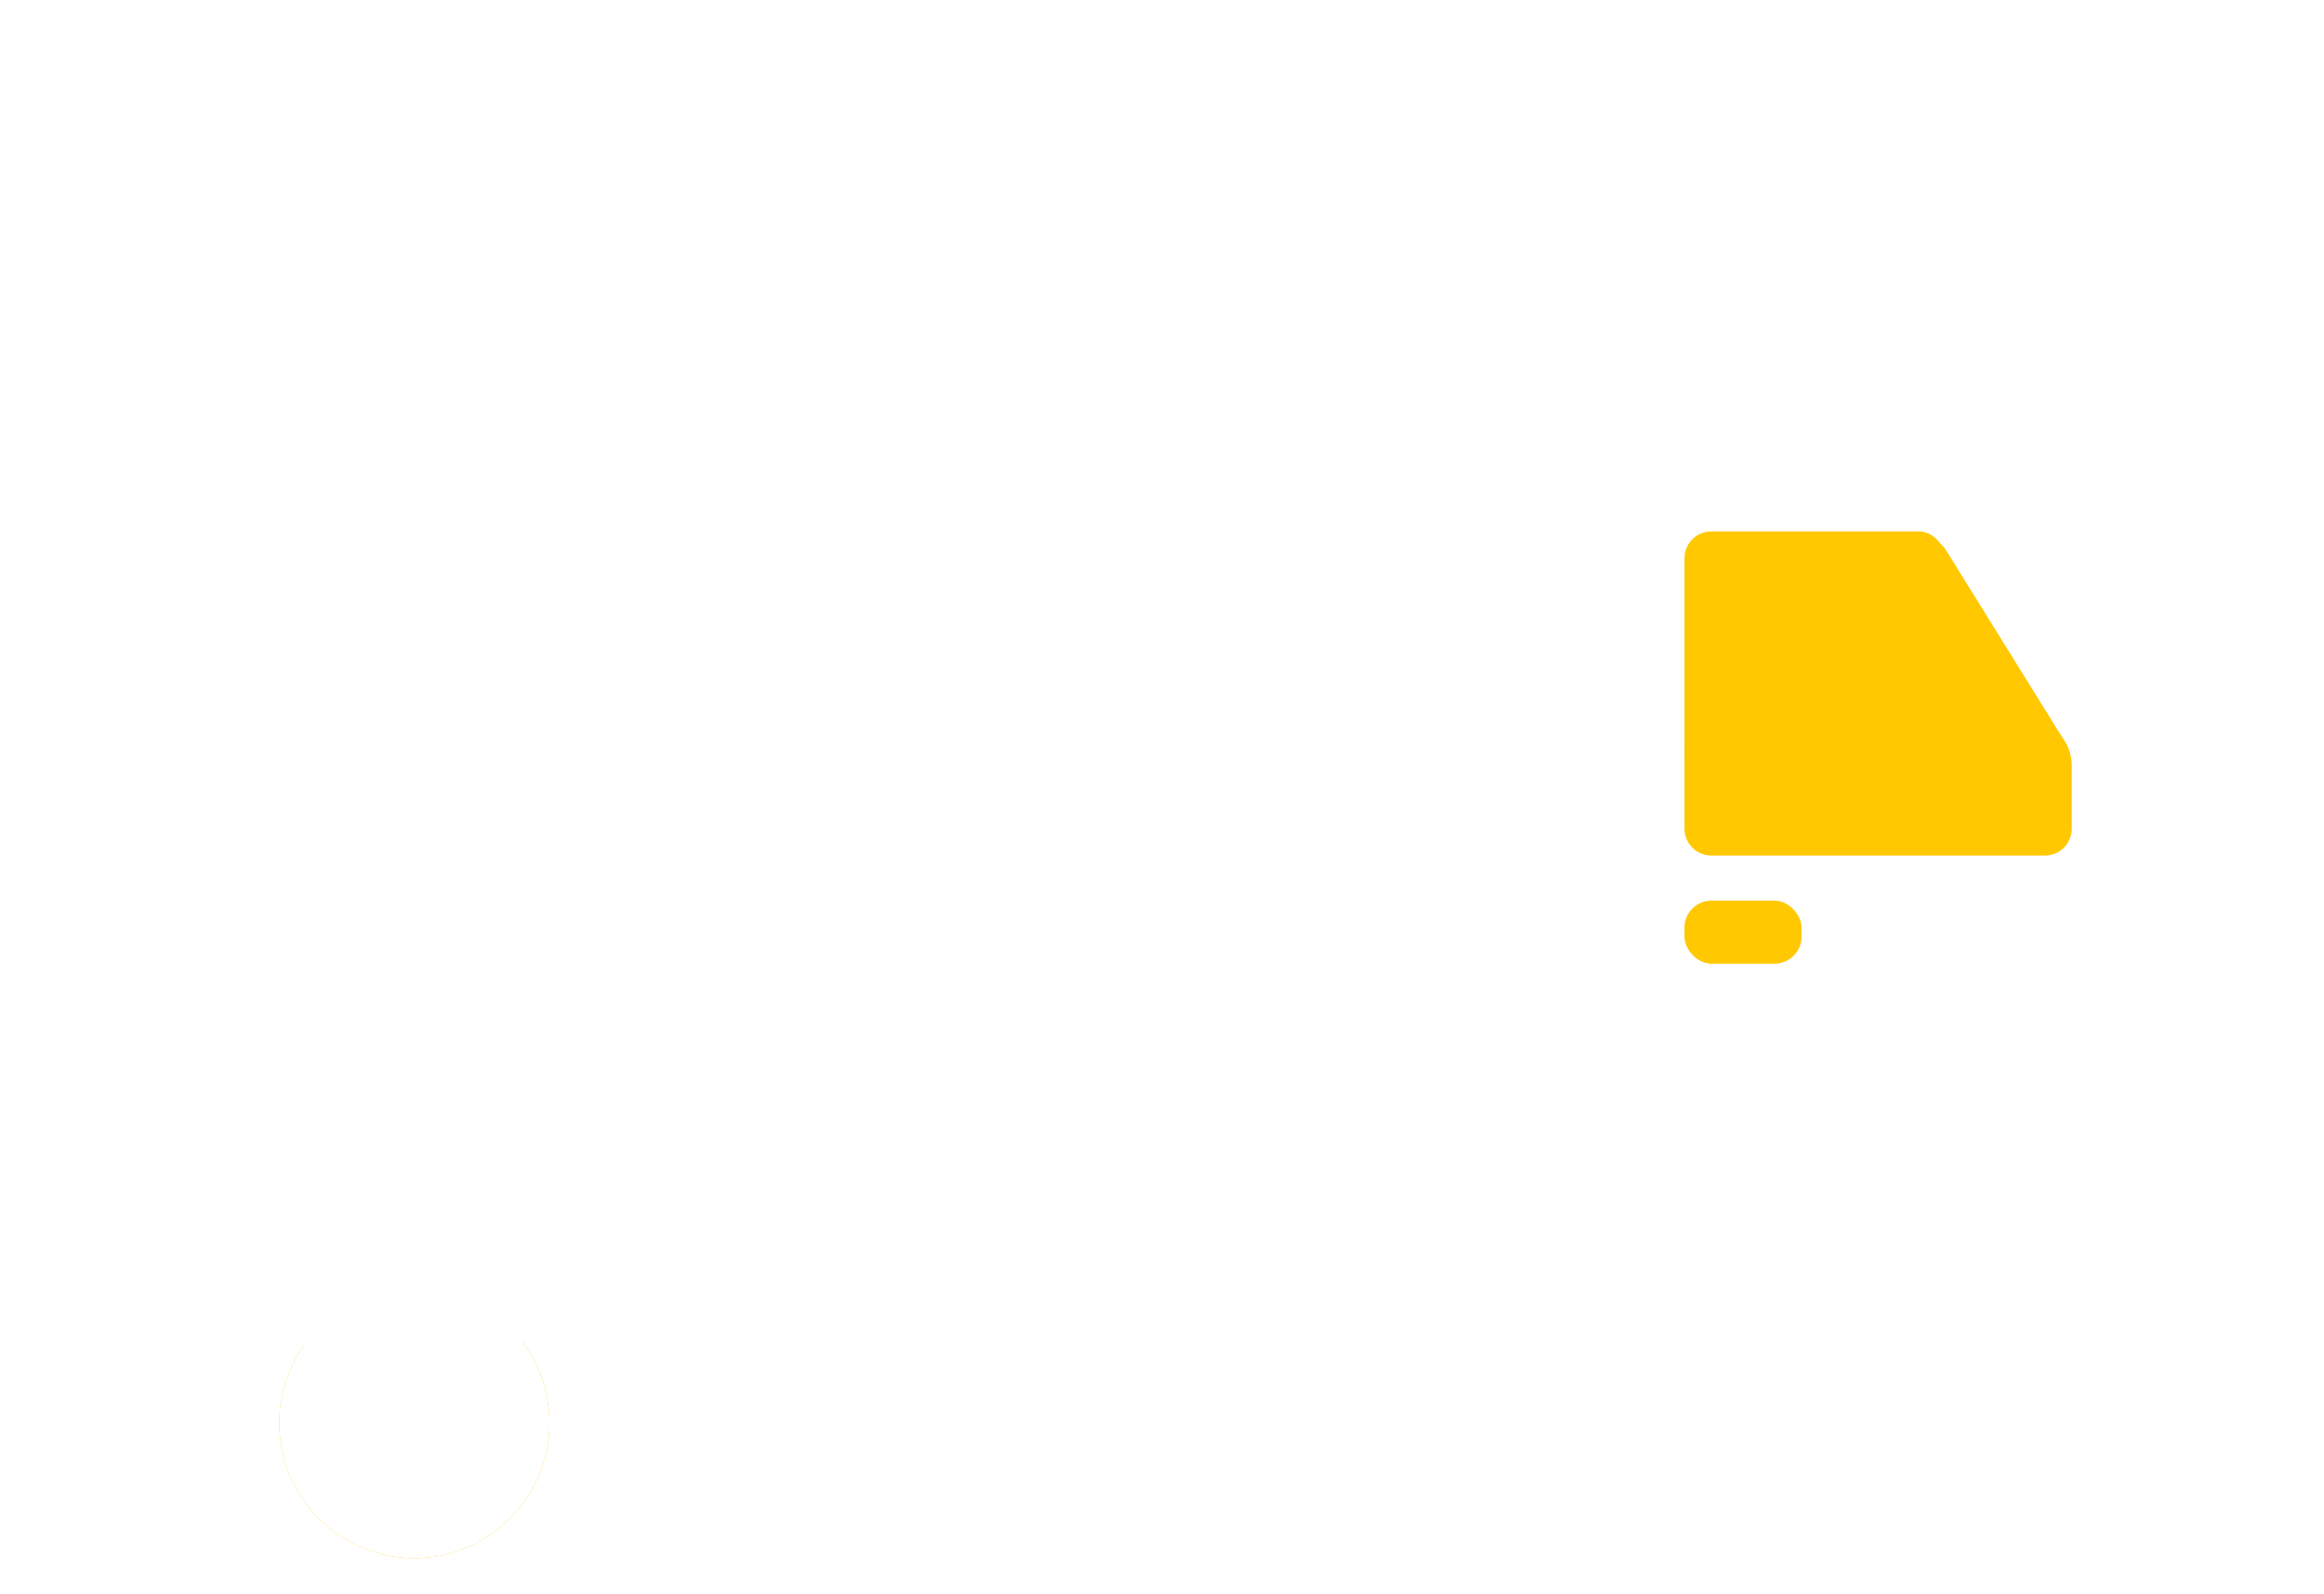 <svg width="258" height="177" viewBox="0 0 258 177" fill="none" xmlns="http://www.w3.org/2000/svg">
<g filter="url(#filter0_d_118_528)">
<path d="M77.475 1.853C78.621 0.804 80.379 0.804 81.525 1.853L142.652 57.787C144.671 59.635 143.364 63 140.627 63H18.373C15.636 63 14.329 59.635 16.348 57.787L77.475 1.853Z" fill="white"/>
<rect x="35" y="41" width="89" height="85" rx="3" fill="white"/>
<rect x="170" y="73" width="82" height="72" rx="3" fill="white"/>
<path d="M222.923 35.327C224.086 33.374 226.914 33.374 228.077 35.327L250.944 73.715C252.135 75.714 250.694 78.25 248.367 78.25H202.633C200.306 78.25 198.865 75.714 200.056 73.715L222.923 35.327Z" fill="white"/>
<rect x="170" y="34" width="57" height="46" rx="3" fill="white"/>
<circle cx="46" cy="154" r="14" fill="white" stroke="#FFC101" stroke-width="2"/>
<circle cx="207" cy="149" r="20" fill="white"/>
<circle cx="46" cy="154" r="15" fill="white"/>
<circle cx="85" cy="154" r="15" fill="white"/>
<rect x="8" y="123" width="170" height="22" rx="3" fill="white"/>
<g filter="url(#filter1_i_118_528)">
<rect x="187" y="92" width="13" height="7" rx="3" fill="#FFC801"/>
</g>
<g filter="url(#filter2_i_118_528)">
<path d="M187 75C187 73.343 188.343 72 190 72H225C227.761 72 230 74.239 230 77V84C230 85.657 228.657 87 227 87H190C188.343 87 187 85.657 187 84V75Z" fill="#FFC801"/>
<path d="M210.951 53.107C212.124 51.216 214.876 51.216 216.049 53.107L229.276 74.418C230.516 76.416 229.079 79 226.727 79H200.273C197.921 79 196.484 76.416 197.724 74.418L210.951 53.107Z" fill="#FFC801"/>
<rect x="187" y="51" width="29" height="28" rx="3" fill="#FFC801"/>
</g>
</g>
<defs>
<filter id="filter0_d_118_528" x="4" y="1.066" width="252" height="175.934" filterUnits="userSpaceOnUse" color-interpolation-filters="sRGB">
<feFlood flood-opacity="0" result="BackgroundImageFix"/>
<feColorMatrix in="SourceAlpha" type="matrix" values="0 0 0 0 0 0 0 0 0 0 0 0 0 0 0 0 0 0 127 0" result="hardAlpha"/>
<feOffset dy="4"/>
<feGaussianBlur stdDeviation="2"/>
<feComposite in2="hardAlpha" operator="out"/>
<feColorMatrix type="matrix" values="0 0 0 0 0 0 0 0 0 0 0 0 0 0 0 0 0 0 0.25 0"/>
<feBlend mode="normal" in2="BackgroundImageFix" result="effect1_dropShadow_118_528"/>
<feBlend mode="normal" in="SourceGraphic" in2="effect1_dropShadow_118_528" result="shape"/>
</filter>
<filter id="filter1_i_118_528" x="187" y="92" width="13" height="11" filterUnits="userSpaceOnUse" color-interpolation-filters="sRGB">
<feFlood flood-opacity="0" result="BackgroundImageFix"/>
<feBlend mode="normal" in="SourceGraphic" in2="BackgroundImageFix" result="shape"/>
<feColorMatrix in="SourceAlpha" type="matrix" values="0 0 0 0 0 0 0 0 0 0 0 0 0 0 0 0 0 0 127 0" result="hardAlpha"/>
<feOffset dy="4"/>
<feGaussianBlur stdDeviation="2"/>
<feComposite in2="hardAlpha" operator="arithmetic" k2="-1" k3="1"/>
<feColorMatrix type="matrix" values="0 0 0 0 0 0 0 0 0 0 0 0 0 0 0 0 0 0 0.25 0"/>
<feBlend mode="normal" in2="shape" result="effect1_innerShadow_118_528"/>
</filter>
<filter id="filter2_i_118_528" x="187" y="51" width="43" height="40" filterUnits="userSpaceOnUse" color-interpolation-filters="sRGB">
<feFlood flood-opacity="0" result="BackgroundImageFix"/>
<feBlend mode="normal" in="SourceGraphic" in2="BackgroundImageFix" result="shape"/>
<feColorMatrix in="SourceAlpha" type="matrix" values="0 0 0 0 0 0 0 0 0 0 0 0 0 0 0 0 0 0 127 0" result="hardAlpha"/>
<feOffset dy="4"/>
<feGaussianBlur stdDeviation="2"/>
<feComposite in2="hardAlpha" operator="arithmetic" k2="-1" k3="1"/>
<feColorMatrix type="matrix" values="0 0 0 0 0 0 0 0 0 0 0 0 0 0 0 0 0 0 0.25 0"/>
<feBlend mode="normal" in2="shape" result="effect1_innerShadow_118_528"/>
</filter>
</defs>
</svg>
